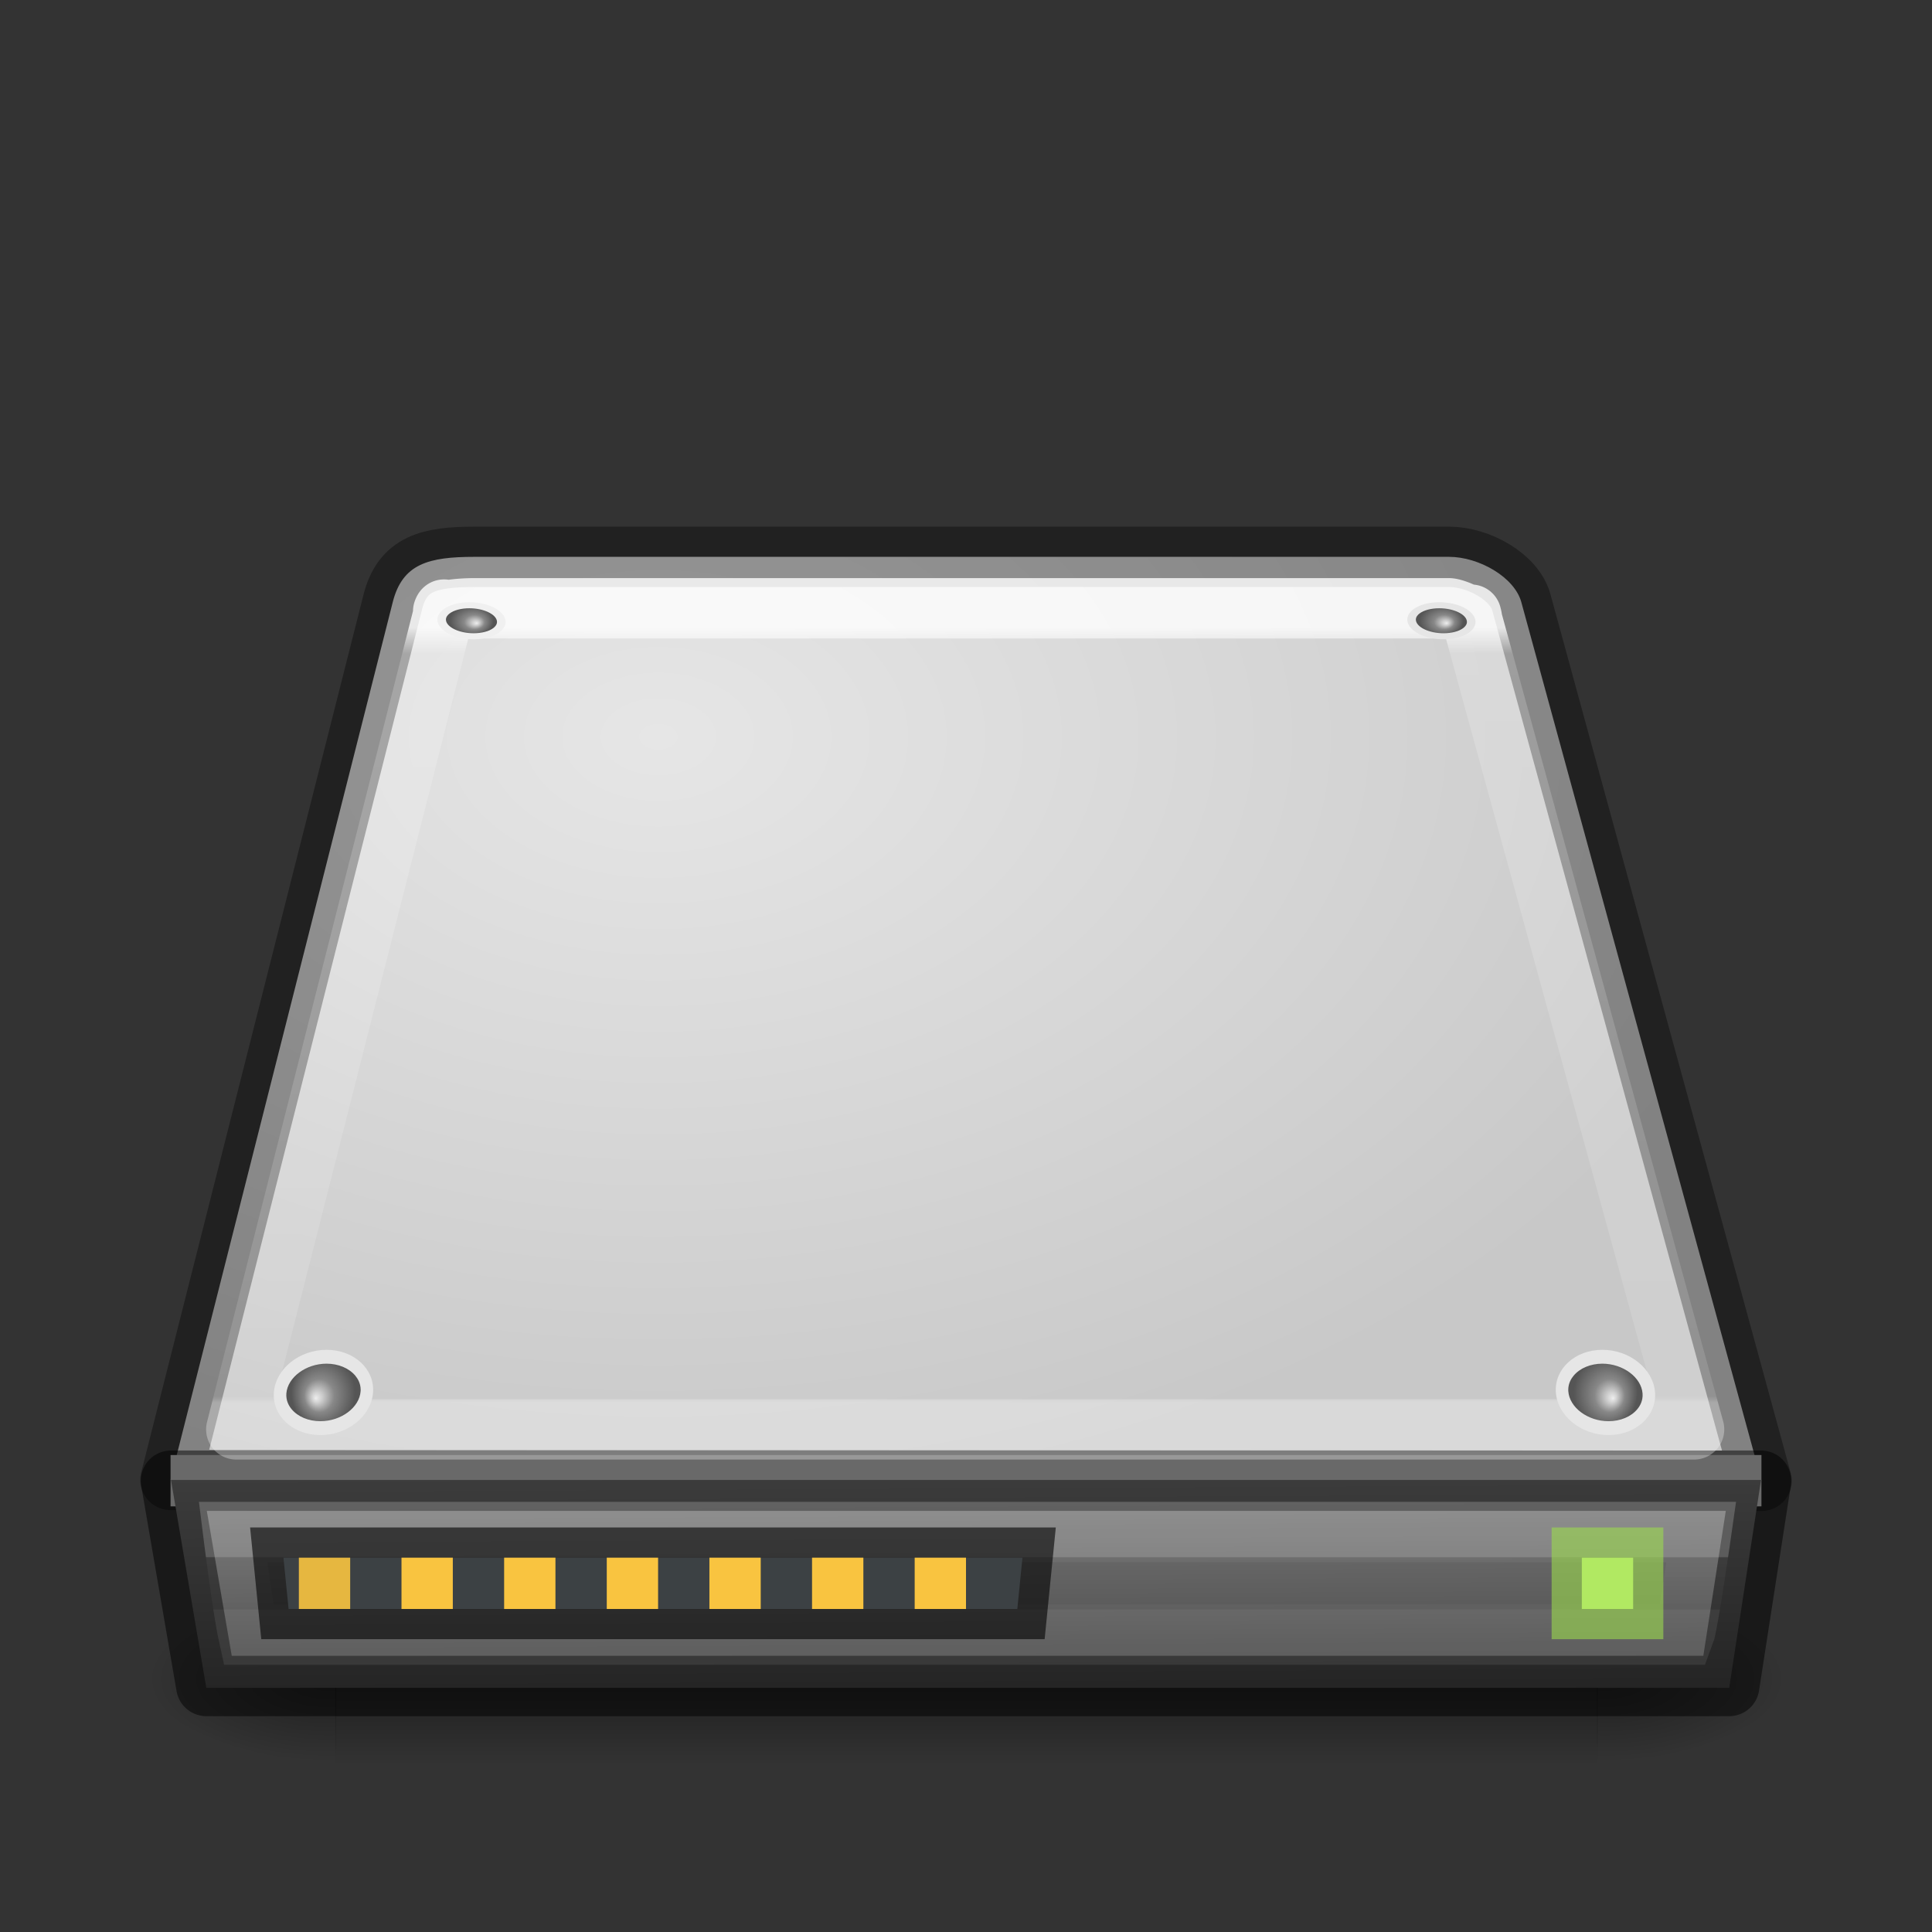 <?xml version="1.0" encoding="UTF-8" standalone="no"?>
<svg
   xmlns:dc="http://purl.org/dc/elements/1.1/"
   xmlns:cc="http://creativecommons.org/ns#"
   xmlns:rdf="http://www.w3.org/1999/02/22-rdf-syntax-ns#"
   xmlns:svg="http://www.w3.org/2000/svg"
   xmlns="http://www.w3.org/2000/svg"
   xmlns:xlink="http://www.w3.org/1999/xlink"
   xmlns:sodipodi="http://sodipodi.sourceforge.net/DTD/sodipodi-0.dtd"
   xmlns:inkscape="http://www.inkscape.org/namespaces/inkscape"
   version="1.0"
   width="32"
   height="32"
   id="svg3786"
   sodipodi:docname="drive-harddisk-solidstate.svg"
   inkscape:version="0.92.4 (5da689c313, 2019-01-14)">
  <rect width="100%" height="100%" fill="#333333" stroke="none"/>
  <sodipodi:namedview
     pagecolor="#ffffff"
     bordercolor="#666666"
     borderopacity="1"
     objecttolerance="10"
     gridtolerance="10"
     guidetolerance="10"
     inkscape:pageopacity="0"
     inkscape:pageshadow="2"
     inkscape:window-width="2880"
     inkscape:window-height="1706"
     id="namedview95"
     showgrid="true"
     inkscape:zoom="20.85965"
     inkscape:cx="9.4168521"
     inkscape:cy="2.5671693"
     inkscape:window-x="-11"
     inkscape:window-y="-11"
     inkscape:window-maximized="1"
     inkscape:current-layer="svg3786">
    <inkscape:grid
       type="xygrid"
       id="grid902" />
  </sodipodi:namedview>
  <defs
     id="defs3788">
    <linearGradient
       id="linearGradient5060">
      <stop
         id="stop5062"
         style="stop-color:#000000;stop-opacity:1"
         offset="0" />
      <stop
         id="stop5064"
         style="stop-color:#000000;stop-opacity:0"
         offset="1" />
    </linearGradient>
    <linearGradient
       id="linearGradient5048">
      <stop
         id="stop5050"
         style="stop-color:#000000;stop-opacity:0"
         offset="0" />
      <stop
         id="stop5056"
         style="stop-color:#000000;stop-opacity:1"
         offset="0.5" />
      <stop
         id="stop5052"
         style="stop-color:#000000;stop-opacity:0"
         offset="1" />
    </linearGradient>
    <linearGradient
       x1="29.938"
       y1="41"
       x2="30"
       y2="50"
       id="linearGradient2465"
       xlink:href="#linearGradient2215-9"
       gradientUnits="userSpaceOnUse"
       gradientTransform="matrix(0.585,0,0,0.431,-0.975,6.637)" />
    <linearGradient
       x1="302.857"
       y1="366.648"
       x2="302.857"
       y2="609.505"
       id="linearGradient2471"
       xlink:href="#linearGradient5048"
       gradientUnits="userSpaceOnUse"
       gradientTransform="matrix(0.076,0,0,0.022,1.403,30.139)" />
    <radialGradient
       cx="605.714"
       cy="486.648"
       r="117.143"
       fx="605.714"
       fy="486.648"
       id="radialGradient2473"
       xlink:href="#linearGradient5060"
       gradientUnits="userSpaceOnUse"
       gradientTransform="matrix(0.045,0,0,0.022,20.389,30.139)" />
    <radialGradient
       cx="605.714"
       cy="486.648"
       r="117.143"
       fx="605.714"
       fy="486.648"
       id="radialGradient2475"
       xlink:href="#linearGradient5060"
       gradientUnits="userSpaceOnUse"
       gradientTransform="matrix(-0.045,0,0,0.022,37.611,30.139)" />
    <linearGradient
       id="linearGradient2215-9">
      <stop
         id="stop2223-6"
         style="stop-color:#7a7a7a;stop-opacity:1"
         offset="0" />
      <stop
         id="stop2219-1"
         style="stop-color:#474747;stop-opacity:1"
         offset="1" />
    </linearGradient>
    <linearGradient
       id="linearGradient7056-0">
      <stop
         id="stop7064-4"
         style="stop-color:#e6e6e6;stop-opacity:1"
         offset="0" />
      <stop
         id="stop7060-2"
         style="stop-color:#c8c8c8;stop-opacity:1"
         offset="1" />
    </linearGradient>
    <radialGradient
       cx="10"
       cy="7.237"
       r="16"
       fx="10"
       fy="7.237"
       id="radialGradient5024"
       xlink:href="#linearGradient7056-0"
       gradientUnits="userSpaceOnUse"
       gradientTransform="matrix(1.194,0,0,0.797,-1.038,6.433)" />
    <linearGradient
       id="linearGradient4472">
      <stop
         id="stop4474"
         style="stop-color:#ffffff;stop-opacity:1"
         offset="0" />
      <stop
         id="stop4476"
         style="stop-color:#ffffff;stop-opacity:0.235"
         offset="0.021" />
      <stop
         id="stop4478"
         style="stop-color:#ffffff;stop-opacity:0.157"
         offset="0.992" />
      <stop
         id="stop4480"
         style="stop-color:#ffffff;stop-opacity:0.392"
         offset="1" />
    </linearGradient>
    <linearGradient
       x1="24"
       y1="51.346"
       x2="24"
       y2="53.354"
       id="linearGradient3171"
       xlink:href="#linearGradient4472"
       gradientUnits="userSpaceOnUse"
       gradientTransform="matrix(0.5,0,0,0.437,9.907,3.345)" />
    <linearGradient
       x1="24"
       y1="6.539"
       x2="24"
       y2="42.102"
       id="linearGradient3168-6"
       xlink:href="#linearGradient4075-8"
       gradientUnits="userSpaceOnUse"
       gradientTransform="matrix(0.223,0,0,0.361,6.707,8.032)" />
    <linearGradient
       id="linearGradient4075-8">
      <stop
         id="stop4077-4"
         style="stop-color:#ffffff;stop-opacity:1"
         offset="0" />
      <stop
         id="stop4079-5"
         style="stop-color:#ffffff;stop-opacity:0.235"
         offset="0.034" />
      <stop
         id="stop4081-2"
         style="stop-color:#ffffff;stop-opacity:0.157"
         offset="0.992" />
      <stop
         id="stop4083-4"
         style="stop-color:#ffffff;stop-opacity:0.392"
         offset="1" />
    </linearGradient>
    <radialGradient
       cx="113.065"
       cy="97.588"
       r="2.563"
       fx="113.667"
       fy="98"
       id="radialGradient3789"
       xlink:href="#radialGradient3437"
       gradientUnits="userSpaceOnUse"
       gradientTransform="matrix(2.496,0,0,2.496,-223.976,-53.226)" />
    <radialGradient
       cx="113.065"
       cy="97.588"
       r="2.563"
       fx="113.667"
       fy="98"
       id="radialGradient3437"
       gradientUnits="userSpaceOnUse">
      <stop
         id="stop3439"
         style="stop-color:#eeeeee;stop-opacity:1"
         offset="0" />
      <stop
         id="stop3441"
         style="stop-color:#cecece;stop-opacity:1"
         offset="0.16" />
      <stop
         id="stop3443"
         style="stop-color:#888888;stop-opacity:1"
         offset="0.468" />
      <stop
         id="stop3445"
         style="stop-color:#555555;stop-opacity:1"
         offset="1" />
    </radialGradient>
    <radialGradient
       cx="113.065"
       cy="97.588"
       r="2.563"
       fx="113.667"
       fy="98"
       id="radialGradient3793"
       xlink:href="#radialGradient3437"
       gradientUnits="userSpaceOnUse"
       gradientTransform="matrix(2.496,0,0,2.496,-223.976,-53.226)" />
    <radialGradient
       cx="141.747"
       cy="206.426"
       r="78.728"
       fx="141.747"
       fy="206.426"
       id="radialGradient3831"
       xlink:href="#linearGradient4035"
       gradientUnits="userSpaceOnUse"
       gradientTransform="matrix(0.246,-0.003,0.002,0.178,-19.666,-13.14)" />
    <linearGradient
       id="linearGradient4035">
      <stop
         id="stop4037"
         style="stop-color:#f5f5f5;stop-opacity:1"
         offset="0" />
      <stop
         id="stop4039"
         style="stop-color:#e7e7e7;stop-opacity:1"
         offset="0.47" />
      <stop
         id="stop4041"
         style="stop-color:#8c8c8c;stop-opacity:1"
         offset="0.693" />
      <stop
         id="stop4043"
         style="stop-color:#dddddd;stop-opacity:1"
         offset="0.835" />
      <stop
         id="stop4045"
         style="stop-color:#a8a8a8;stop-opacity:1"
         offset="1" />
    </linearGradient>
    <radialGradient
       cx="142.622"
       cy="191.854"
       r="78.728"
       fx="142.622"
       fy="191.854"
       id="radialGradient3820"
       xlink:href="#linearGradient4035"
       gradientUnits="userSpaceOnUse"
       gradientTransform="matrix(0.123,0,0,-0.086,-2.074,31.248)" />
    <radialGradient
       cx="127.317"
       cy="143.828"
       r="78.728"
       fx="127.317"
       fy="143.828"
       id="radialGradient3827"
       xlink:href="#linearGradient5026"
       gradientUnits="userSpaceOnUse"
       gradientTransform="matrix(0.121,-0.015,0.005,0.046,-4.417,6.972)" />
    <linearGradient
       id="linearGradient5026">
      <stop
         id="stop5028"
         style="stop-color:#f5f5f5;stop-opacity:1"
         offset="0" />
      <stop
         id="stop5030"
         style="stop-color:#e7e7e7;stop-opacity:1"
         offset="0.278" />
      <stop
         id="stop5032"
         style="stop-color:#8c8c8c;stop-opacity:1"
         offset="0.524" />
      <stop
         id="stop5034"
         style="stop-color:#dddddd;stop-opacity:1"
         offset="1" />
      <stop
         id="stop5036"
         style="stop-color:#a8a8a8;stop-opacity:1"
         offset="1" />
    </linearGradient>
    <radialGradient
       cx="113.065"
       cy="97.588"
       r="2.563"
       fx="113.667"
       fy="98"
       id="radialGradient3797"
       xlink:href="#radialGradient3437"
       gradientUnits="userSpaceOnUse"
       gradientTransform="matrix(2.496,0,0,2.496,-223.976,-53.226)" />
    <radialGradient
       cx="113.065"
       cy="97.588"
       r="2.563"
       fx="113.667"
       fy="98"
       id="radialGradient3801"
       xlink:href="#radialGradient3437"
       gradientUnits="userSpaceOnUse"
       gradientTransform="matrix(2.496,0,0,2.496,-223.976,-53.226)" />
    <linearGradient
       x1="7.062"
       y1="35.281"
       x2="24.688"
       y2="35.281"
       id="linearGradient4238"
       xlink:href="#linearGradient6309"
       gradientUnits="userSpaceOnUse"
       gradientTransform="matrix(0.793,0,0,0.539,-0.578,8.472)" />
    <linearGradient
       id="linearGradient6309">
      <stop
         id="stop6311"
         style="stop-color:#000000;stop-opacity:1"
         offset="0" />
      <stop
         id="stop6313"
         style="stop-color:#bbbbbb;stop-opacity:0"
         offset="1" />
    </linearGradient>
    <linearGradient
       x1="12.277"
       y1="37.206"
       x2="12.222"
       y2="33.759"
       id="linearGradient4235"
       xlink:href="#linearGradient4236-0"
       gradientUnits="userSpaceOnUse"
       gradientTransform="matrix(0.793,0,0,0.539,-1.209,9.187)" />
    <linearGradient
       id="linearGradient4236-0">
      <stop
         id="stop4238-4"
         style="stop-color:#eeeeee;stop-opacity:1"
         offset="0" />
      <stop
         id="stop4240-3"
         style="stop-color:#eeeeee;stop-opacity:0"
         offset="1" />
    </linearGradient>
  </defs>
  <path
     d="M 29.177,24.527 25.198,9.974 C 25.085,9.56 24.496,9.223 24,9.223 H 7.863 c -0.761,0 -1.197,0.112 -1.358,0.751 L 2.823,24.512"
     id="path6345"
     style="display:inline;overflow:visible;visibility:visible;fill:url(#radialGradient5024);fill-opacity:1;fill-rule:nonzero;stroke:none;stroke-width:1;marker:none;enable-background:accumulate;stroke-miterlimit:4;stroke-dasharray:none"
     inkscape:connector-curvature="0" />
  <path
     d="M 29.177,24.527 25.198,9.974 C 25.085,9.56 24.496,9.223 24,9.223 H 7.863 c -0.761,0 -1.197,0.112 -1.358,0.751 L 2.823,24.512 Z"
     id="path6345-9"
     style="color:#000000;display:inline;overflow:visible;visibility:visible;opacity:0.35;fill:none;stroke:#000000;stroke-width:1;stroke-linecap:round;stroke-linejoin:round;stroke-miterlimit:4;stroke-dasharray:none;stroke-dashoffset:0;stroke-opacity:1;marker:none;enable-background:accumulate"
     inkscape:connector-curvature="0" />
  <g
     transform="matrix(0.567,0,0,0.532,-0.433,6.077)"
     id="g6029"
     style="display:inline;enable-background:new;stroke-width:1.821;stroke-miterlimit:4;stroke-dasharray:none">
    <rect
       width="36.869"
       height="5.306"
       x="10.565"
       y="38.149"
       id="rect2723"
       style="display:inline;overflow:visible;visibility:visible;opacity:0.402;fill:url(#linearGradient2471);fill-opacity:1;fill-rule:nonzero;stroke:none;stroke-width:1.821;marker:none;stroke-miterlimit:4;stroke-dasharray:none" />
    <path
       d="m 47.417,38.15 c 0,0 0,5.306 0,5.306 2.31,0.01 5.583,-1.189 5.583,-2.653 0,-1.464 -2.577,-2.653 -5.583,-2.653 z"
       id="path2725"
       style="display:inline;overflow:visible;visibility:visible;opacity:0.402;fill:url(#radialGradient2473);fill-opacity:1;fill-rule:nonzero;stroke:none;stroke-width:1.821;marker:none;stroke-miterlimit:4;stroke-dasharray:none"
       inkscape:connector-curvature="0" />
    <path
       d="m 10.583,38.15 c 0,0 0,5.306 0,5.306 C 8.274,43.465 5,42.267 5,40.802 c 0,-1.464 2.577,-2.653 5.583,-2.653 z"
       id="path2727"
       style="display:inline;overflow:visible;visibility:visible;opacity:0.402;fill:url(#radialGradient2475);fill-opacity:1;fill-rule:nonzero;stroke:none;stroke-width:1.821;marker:none;stroke-miterlimit:4;stroke-dasharray:none"
       inkscape:connector-curvature="0" />
  </g>
  <rect
     width="26.35"
     height="0.85"
     x="2.825"
     y="24.1"
     id="rect6381"
     style="display:inline;fill:#d2d2d3;fill-opacity:1;fill-rule:evenodd;stroke:none;stroke-width:1;enable-background:new;stroke-miterlimit:4;stroke-dasharray:none" />
  <path
     d="M 2.832,24.513 H 29.168 l -0.527,3.443 H 3.417 Z"
     id="rect6431"
     style="display:inline;fill:url(#linearGradient2465);fill-opacity:1;fill-rule:evenodd;stroke:none;stroke-width:1;enable-background:new;stroke-miterlimit:4;stroke-dasharray:none"
     inkscape:connector-curvature="0" />
  <path
     d="M 2.832,24.525 H 29.168 l -0.527,3.4 H 3.417 Z"
     id="rect6431-1"
     style="color:#000000;display:inline;overflow:visible;visibility:visible;opacity:0.5;fill:none;stroke:#000000;stroke-width:1;stroke-linecap:butt;stroke-linejoin:round;stroke-miterlimit:4;stroke-dasharray:none;stroke-dashoffset:0;stroke-opacity:1;marker:none;enable-background:accumulate"
     inkscape:connector-curvature="0" />
  <path
     d="m 7.872,10.075 c -0.341,0 -0.525,0.05 -0.531,0.053 -0.006,0.003 0.039,-0.1 0,0.053 L 3.914,23.675 H 28.059 L 24.367,10.208 a 0.857,0.857 0 0 1 0,-0.027 c 0.027,0.101 0.013,0.056 -0.08,0 -0.093,-0.056 -0.234,-0.106 -0.292,-0.106 z"
     id="path4094"
     style="color:#000000;display:inline;overflow:visible;visibility:visible;opacity:0.8;fill:none;stroke:url(#linearGradient3168-6);stroke-width:1;stroke-linecap:round;stroke-linejoin:round;stroke-miterlimit:4;stroke-dasharray:none;stroke-dashoffset:0;stroke-opacity:1;marker:none;enable-background:accumulate"
     inkscape:connector-curvature="0" />
  <path
     d="m 4.114,27.075 23.781,2e-6 c 0.065,-0.17 0.283,-1.7 0.283,-1.7 H 3.861 c 0,0 0.158,1.268 0.253,1.7 z"
     id="path4497"
     style="color:#000000;display:inline;overflow:visible;visibility:visible;opacity:0.2;fill:none;stroke:url(#linearGradient3171);stroke-width:1;stroke-linecap:round;stroke-linejoin:miter;stroke-miterlimit:4;stroke-dasharray:none;stroke-dashoffset:0;stroke-opacity:1;marker:none;enable-background:accumulate"
     inkscape:connector-curvature="0" />
  <g
     transform="matrix(0.057,0,0,0.04,4.492,2.669)"
     id="g9164"
     style="display:inline;enable-background:new;stroke-width:21.058;stroke-miterlimit:4;stroke-dasharray:none">
    <path
       d="m 48.3,190.28 c 0.314,4.248 5.024,7.712 10.514,7.712 5.488,0 9.643,-3.464 9.276,-7.712 -0.364,-4.225 -5.071,-7.637 -10.507,-7.637 -5.438,0.002 -9.593,3.412 -9.284,7.637 z"
       id="path9166"
       style="fill:#f0f0f0;fill-opacity:1;stroke-width:21.058;stroke-miterlimit:4;stroke-dasharray:none"
       inkscape:connector-curvature="0" />
    <path
       d="m 51.851,187.292 c -0.502,0.539 -1.076,1.403 -1.076,2.551 0,0.082 0.005,0.165 0.01,0.252 0.217,2.927 3.893,5.401 8.026,5.401 2.353,0 4.505,-0.811 5.752,-2.174 0.537,-0.581 1.148,-1.545 1.038,-2.828 -0.252,-2.902 -3.923,-5.356 -8.021,-5.356 -2.336,0.002 -4.48,0.806 -5.73,2.154 z"
       id="path9168"
       style="fill:url(#radialGradient3789);fill-opacity:1;stroke-width:21.058;stroke-miterlimit:4;stroke-dasharray:none"
       inkscape:connector-curvature="0" />
  </g>
  <g
     transform="matrix(0.057,0,0,0.04,20.557,2.669)"
     id="g9170"
     style="display:inline;enable-background:new;stroke-width:21.058;stroke-miterlimit:4;stroke-dasharray:none">
    <path
       d="m 48.3,190.28 c 0.314,4.248 5.024,7.712 10.514,7.712 5.488,0 9.643,-3.464 9.276,-7.712 -0.364,-4.225 -5.071,-7.637 -10.507,-7.637 -5.438,0.002 -9.593,3.412 -9.284,7.637 z"
       id="path9172"
       style="fill:#e6e6e6;fill-opacity:1;stroke-width:21.058;stroke-miterlimit:4;stroke-dasharray:none"
       inkscape:connector-curvature="0" />
    <path
       d="m 51.851,187.292 c -0.502,0.539 -1.076,1.403 -1.076,2.551 0,0.082 0.005,0.165 0.01,0.252 0.217,2.927 3.893,5.401 8.026,5.401 2.353,0 4.505,-0.811 5.752,-2.174 0.537,-0.581 1.148,-1.545 1.038,-2.828 -0.252,-2.902 -3.923,-5.356 -8.021,-5.356 -2.336,0.002 -4.48,0.806 -5.73,2.154 z"
       id="path9174"
       style="fill:url(#radialGradient3793);fill-opacity:1;stroke-width:21.058;stroke-miterlimit:4;stroke-dasharray:none"
       inkscape:connector-curvature="0" />
  </g>
  <g
     transform="matrix(-0.083,0,0,0.092,10.188,5.554)"
     id="g9158"
     style="display:inline;enable-background:new;stroke-width:11.464;stroke-miterlimit:4;stroke-dasharray:none">
    <path
       d="m 48.3,190.28 c 0.314,4.248 5.024,7.712 10.514,7.712 5.488,0 9.643,-3.464 9.276,-7.712 -0.364,-4.225 -5.071,-7.637 -10.507,-7.637 -5.438,0.002 -9.593,3.412 -9.284,7.637 z"
       id="path9160"
       style="fill:#e6e6e6;fill-opacity:1;stroke-width:11.464;stroke-miterlimit:4;stroke-dasharray:none"
       inkscape:connector-curvature="0" />
    <path
       d="m 51.851,187.292 c -0.502,0.539 -1.076,1.403 -1.076,2.551 0,0.082 0.005,0.165 0.01,0.252 0.217,2.927 3.893,5.401 8.026,5.401 2.353,0 4.505,-0.811 5.752,-2.174 0.537,-0.581 1.148,-1.545 1.038,-2.828 -0.252,-2.902 -3.923,-5.356 -8.021,-5.356 -2.336,0.002 -4.48,0.806 -5.73,2.154 z"
       id="path9162"
       style="fill:url(#radialGradient3797);fill-opacity:1;stroke-width:11.464;stroke-miterlimit:4;stroke-dasharray:none"
       inkscape:connector-curvature="0" />
  </g>
  <g
     transform="matrix(0.083,0,0,0.092,21.761,5.554)"
     id="g9190"
     style="display:inline;enable-background:new;stroke-width:11.464;stroke-miterlimit:4;stroke-dasharray:none">
    <path
       d="m 48.3,190.28 c 0.314,4.248 5.024,7.712 10.514,7.712 5.488,0 9.643,-3.464 9.276,-7.712 -0.364,-4.225 -5.071,-7.637 -10.507,-7.637 -5.438,0.002 -9.593,3.412 -9.284,7.637 z"
       id="path9192"
       style="fill:#e6e6e6;fill-opacity:1;stroke-width:11.464;stroke-miterlimit:4;stroke-dasharray:none"
       inkscape:connector-curvature="0" />
    <path
       d="m 51.851,187.292 c -0.502,0.539 -1.076,1.403 -1.076,2.551 0,0.082 0.005,0.165 0.01,0.252 0.217,2.927 3.893,5.401 8.026,5.401 2.353,0 4.505,-0.811 5.752,-2.174 0.537,-0.581 1.148,-1.545 1.038,-2.828 -0.252,-2.902 -3.923,-5.356 -8.021,-5.356 -2.336,0.002 -4.48,0.806 -5.73,2.154 z"
       id="path9194"
       style="fill:url(#radialGradient3801);fill-opacity:1;stroke-width:11.464;stroke-miterlimit:4;stroke-dasharray:none"
       inkscape:connector-curvature="0" />
  </g>
  <rect
     style="opacity:1;vector-effect:none;fill:#d1ff82;fill-opacity:1;fill-rule:nonzero;stroke:#9bdb4d;stroke-width:1;stroke-opacity:0.6;paint-order:normal;stroke-miterlimit:4;stroke-dasharray:none"
     id="rect904"
     width="0.85"
     height="0.85"
     x="26.2"
     y="25.8" />
  <path
     style="opacity:1;vector-effect:none;fill:#95a3ab;fill-opacity:1;fill-rule:nonzero;stroke:#000000;stroke-width:1;stroke-opacity:0.6;paint-order:normal;stroke-miterlimit:4;stroke-dasharray:none"
     d="M 4.695,25.8 H 16.935 l -0.085,0.85 H 4.78 Z"
     id="rect904-3"
     inkscape:connector-curvature="0"
     sodipodi:nodetypes="ccccc" />
  <rect
     style="opacity:1;vector-effect:none;fill:#f9c440;fill-opacity:0.9;fill-rule:nonzero;stroke:none;stroke-width:1;stroke-opacity:0.6;paint-order:normal;stroke-miterlimit:4;stroke-dasharray:none"
     id="rect922"
     width="0.85"
     height="0.85"
     x="4.95"
     y="25.8" />
  <rect
     style="opacity:1;vector-effect:none;fill:#f9c440;fill-opacity:1;fill-rule:nonzero;stroke:none;stroke-width:1;stroke-opacity:0.6;paint-order:normal;stroke-miterlimit:4;stroke-dasharray:none"
     id="rect924"
     width="0.85"
     height="0.85"
     x="6.65"
     y="25.8" />
  <rect
     style="opacity:1;vector-effect:none;fill:#f9c440;fill-opacity:1;fill-rule:nonzero;stroke:none;stroke-width:1;stroke-opacity:0.6;paint-order:normal;stroke-miterlimit:4;stroke-dasharray:none"
     id="rect926"
     width="0.85"
     height="0.85"
     x="8.35"
     y="25.8" />
  <rect
     style="opacity:1;vector-effect:none;fill:#f9c440;fill-opacity:1;fill-rule:nonzero;stroke:none;stroke-width:1;stroke-opacity:0.6;paint-order:normal;stroke-miterlimit:4;stroke-dasharray:none"
     id="rect928"
     width="0.85"
     height="0.85"
     x="10.05"
     y="25.8" />
  <rect
     style="opacity:1;vector-effect:none;fill:#f9c440;fill-opacity:1;fill-rule:nonzero;stroke:none;stroke-width:1;stroke-opacity:0.6;paint-order:normal;stroke-miterlimit:4;stroke-dasharray:none"
     id="rect930"
     width="0.85"
     height="0.85"
     x="11.75"
     y="25.8" />
  <rect
     style="opacity:1;vector-effect:none;fill:#f9c440;fill-opacity:1;fill-rule:nonzero;stroke:none;stroke-width:1;stroke-opacity:0.6;paint-order:normal;stroke-miterlimit:4;stroke-dasharray:none"
     id="rect932"
     width="0.85"
     height="0.85"
     x="13.45"
     y="25.8" />
  <rect
     style="opacity:1;vector-effect:none;fill:#f9c440;fill-opacity:1;fill-rule:nonzero;stroke:none;stroke-width:1;stroke-opacity:0.6;paint-order:normal;stroke-miterlimit:4;stroke-dasharray:none"
     id="rect932-6"
     width="0.85"
     height="0.85"
     x="15.15"
     y="25.8" />
</svg>

